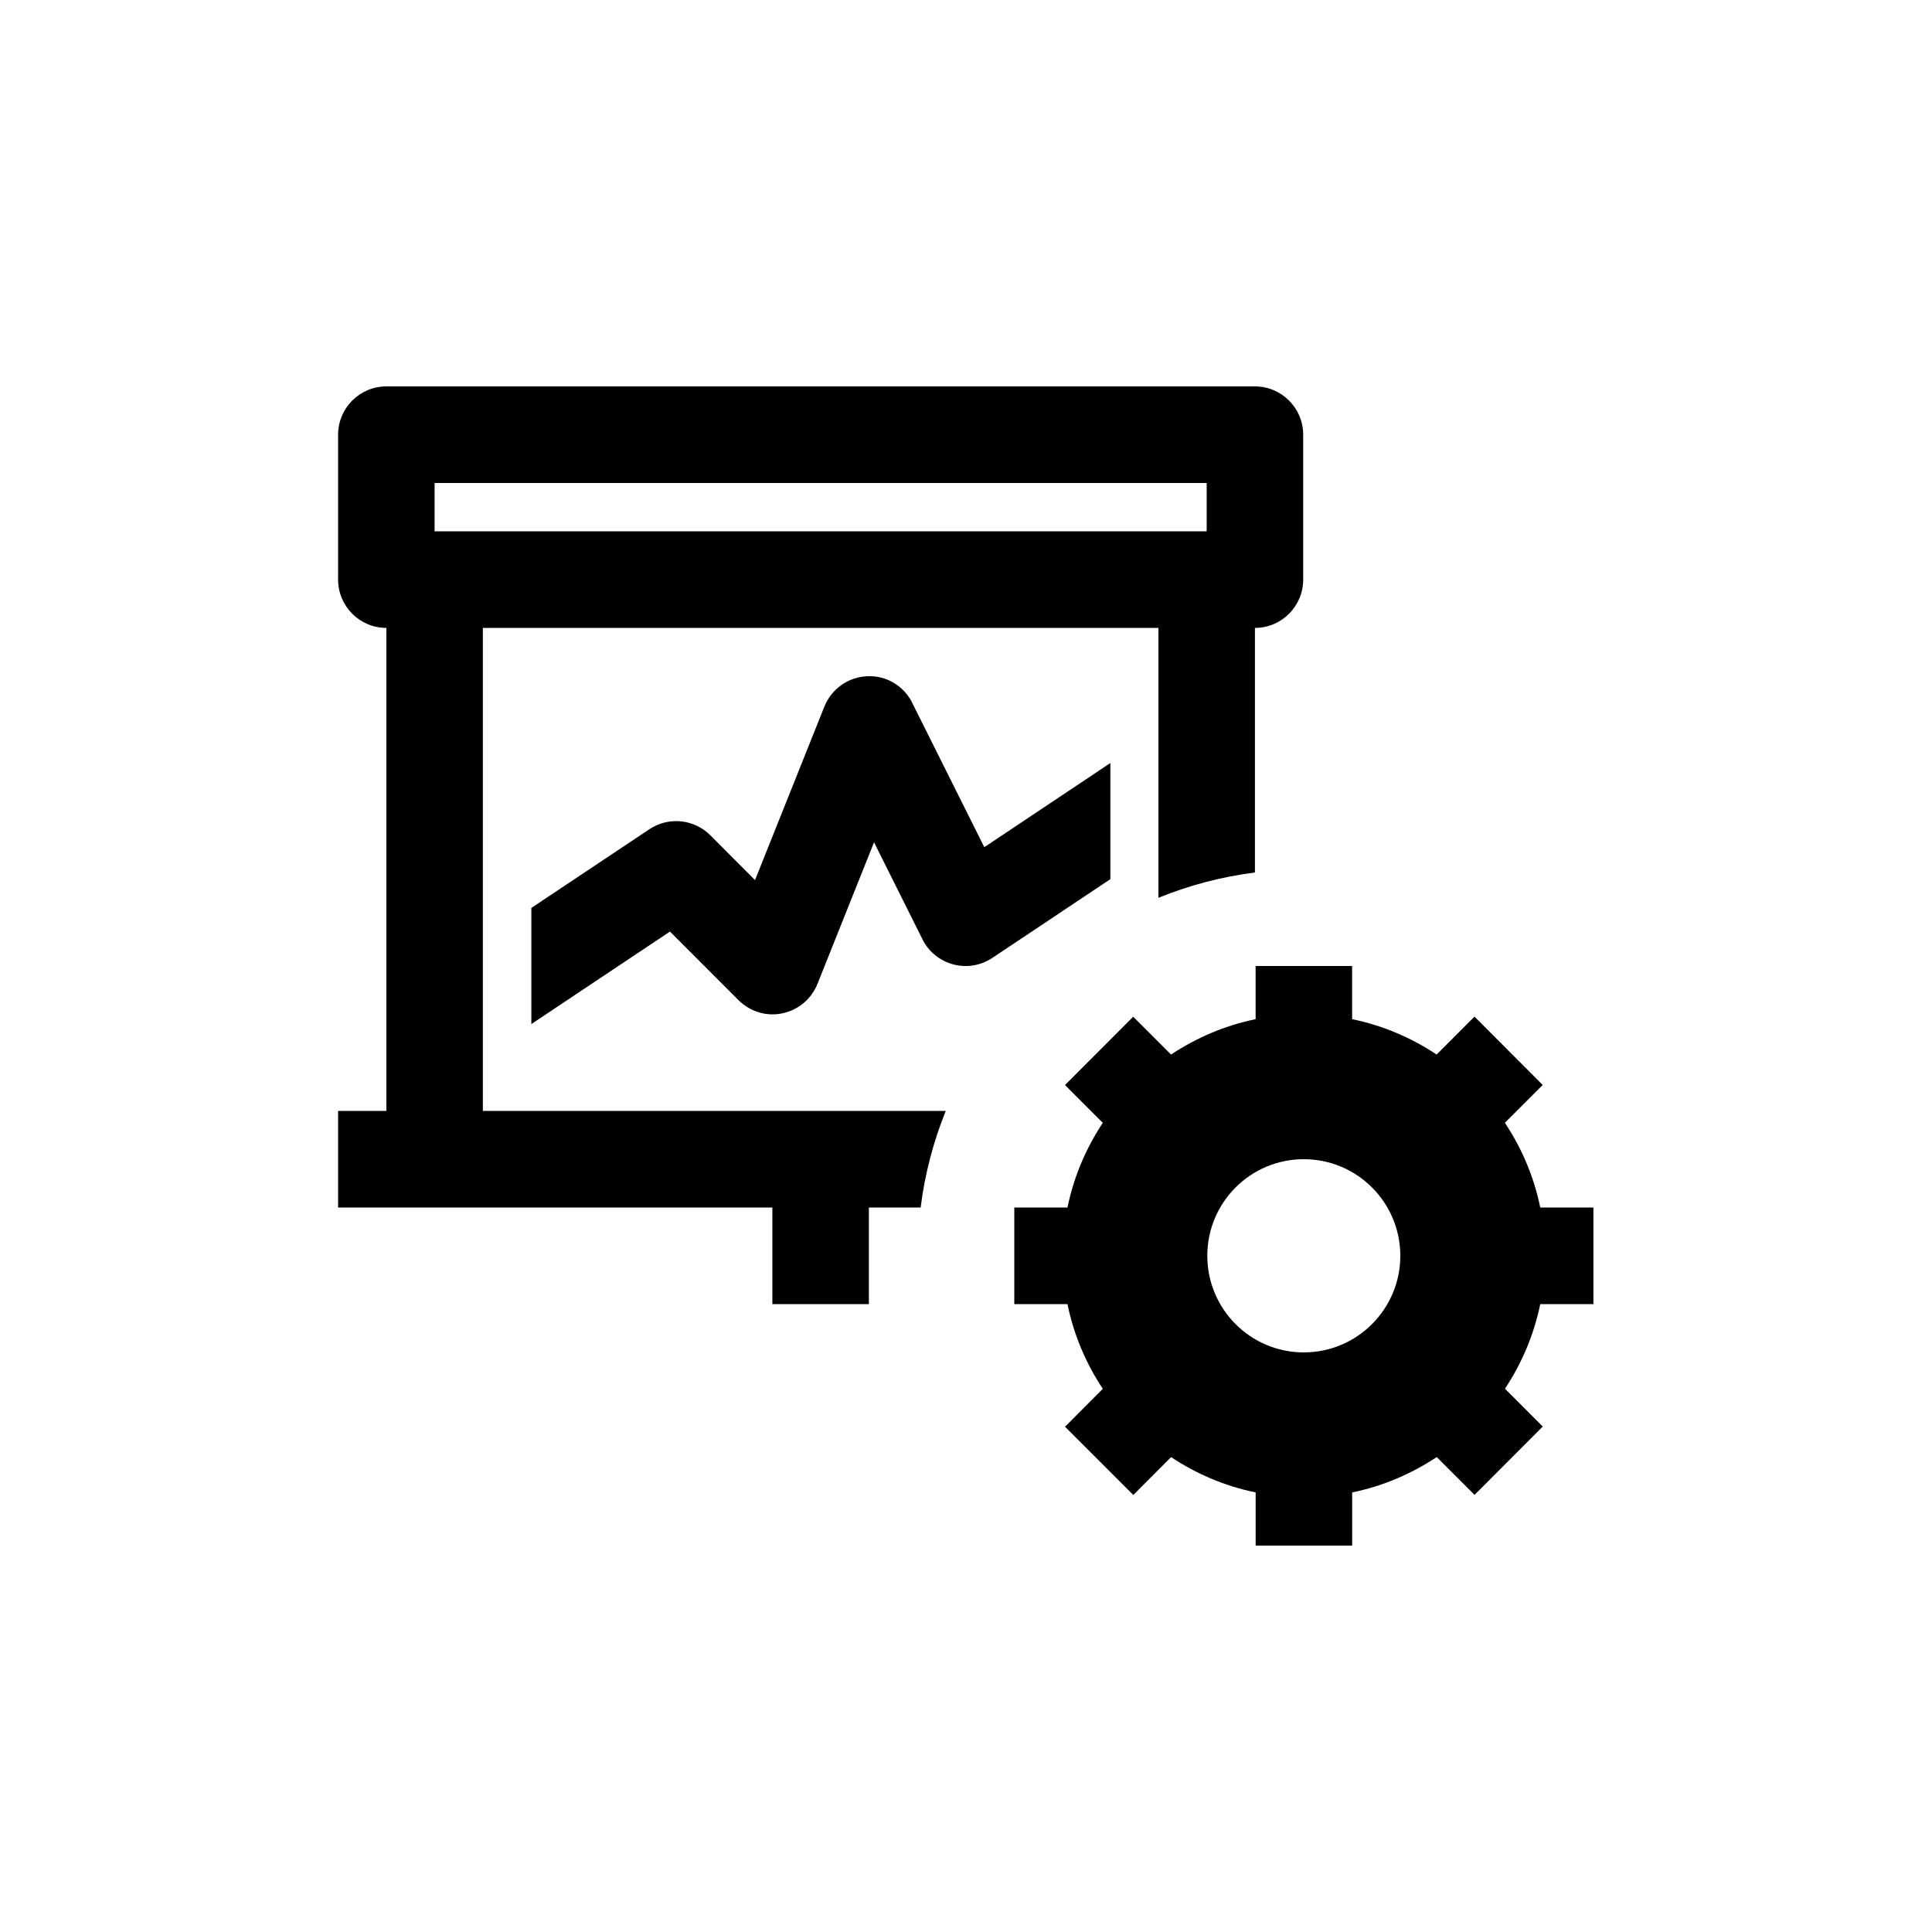 <svg height="40" viewBox="0 0 40 40" width="40" xmlns="http://www.w3.org/2000/svg"><path d="m25.982 18.064c-.698.089-1.368.267-1.998.524v-5.588h-13.987v10h9.584c-.255.631-.433 1.301-.52 2h-1.072v2h-1.998v-2h-8.991v-2h.999v-10c-.551 0-.999-.448-.999-1v-3c0-.552.448-1 .999-1h17.983c.552 0 .999.448.999 1v3c0 .552-.447 1-.999 1zm-16.984-8.064v1h15.985v-1zm9.889 4.553 1.492 2.987 2.61-1.742v2.404l-2.443 1.63c-.239.159-.531.209-.81.135-.277-.074-.51-.263-.637-.519l-1.003-2.009-1.172 2.933c-.125.312-.398.54-.726.608-.329.07-.669-.035-.908-.273l-1.419-1.42-2.87 1.915v-2.404l2.444-1.63c.396-.264.924-.212 1.261.125l.926.928 1.436-3.592c.146-.366.493-.611.886-.628.393-.022.759.2.935.552zm14.103 12.447h-1.101c-.13.637-.384 1.228-.73 1.752l.782.783-1.412 1.415-.783-.783c-.524.347-1.115.602-1.751.732v1.101h-1.998v-1.101c-.636-.13-1.228-.384-1.751-.731l-.782.784-1.414-1.413.782-.785c-.348-.525-.601-1.116-.731-1.754h-1.101v-2h1.101c.13-.637.384-1.228.731-1.753l-.782-.782 1.412-1.415.783.783c.525-.347 1.115-.602 1.751-.732v-1.101h1.998v1.101c.636.13 1.227.385 1.75.732l.784-.785 1.412 1.415-.783.783c.349.525.602 1.117.732 1.754h1.101zm-5.996 1c1.103 0 1.998-.897 1.998-2 0-1.105-.895-2-1.998-2-1.105 0-1.998.895-1.998 2 0 1.103.893 2 1.998 2z" fill-rule="evenodd"/></svg>